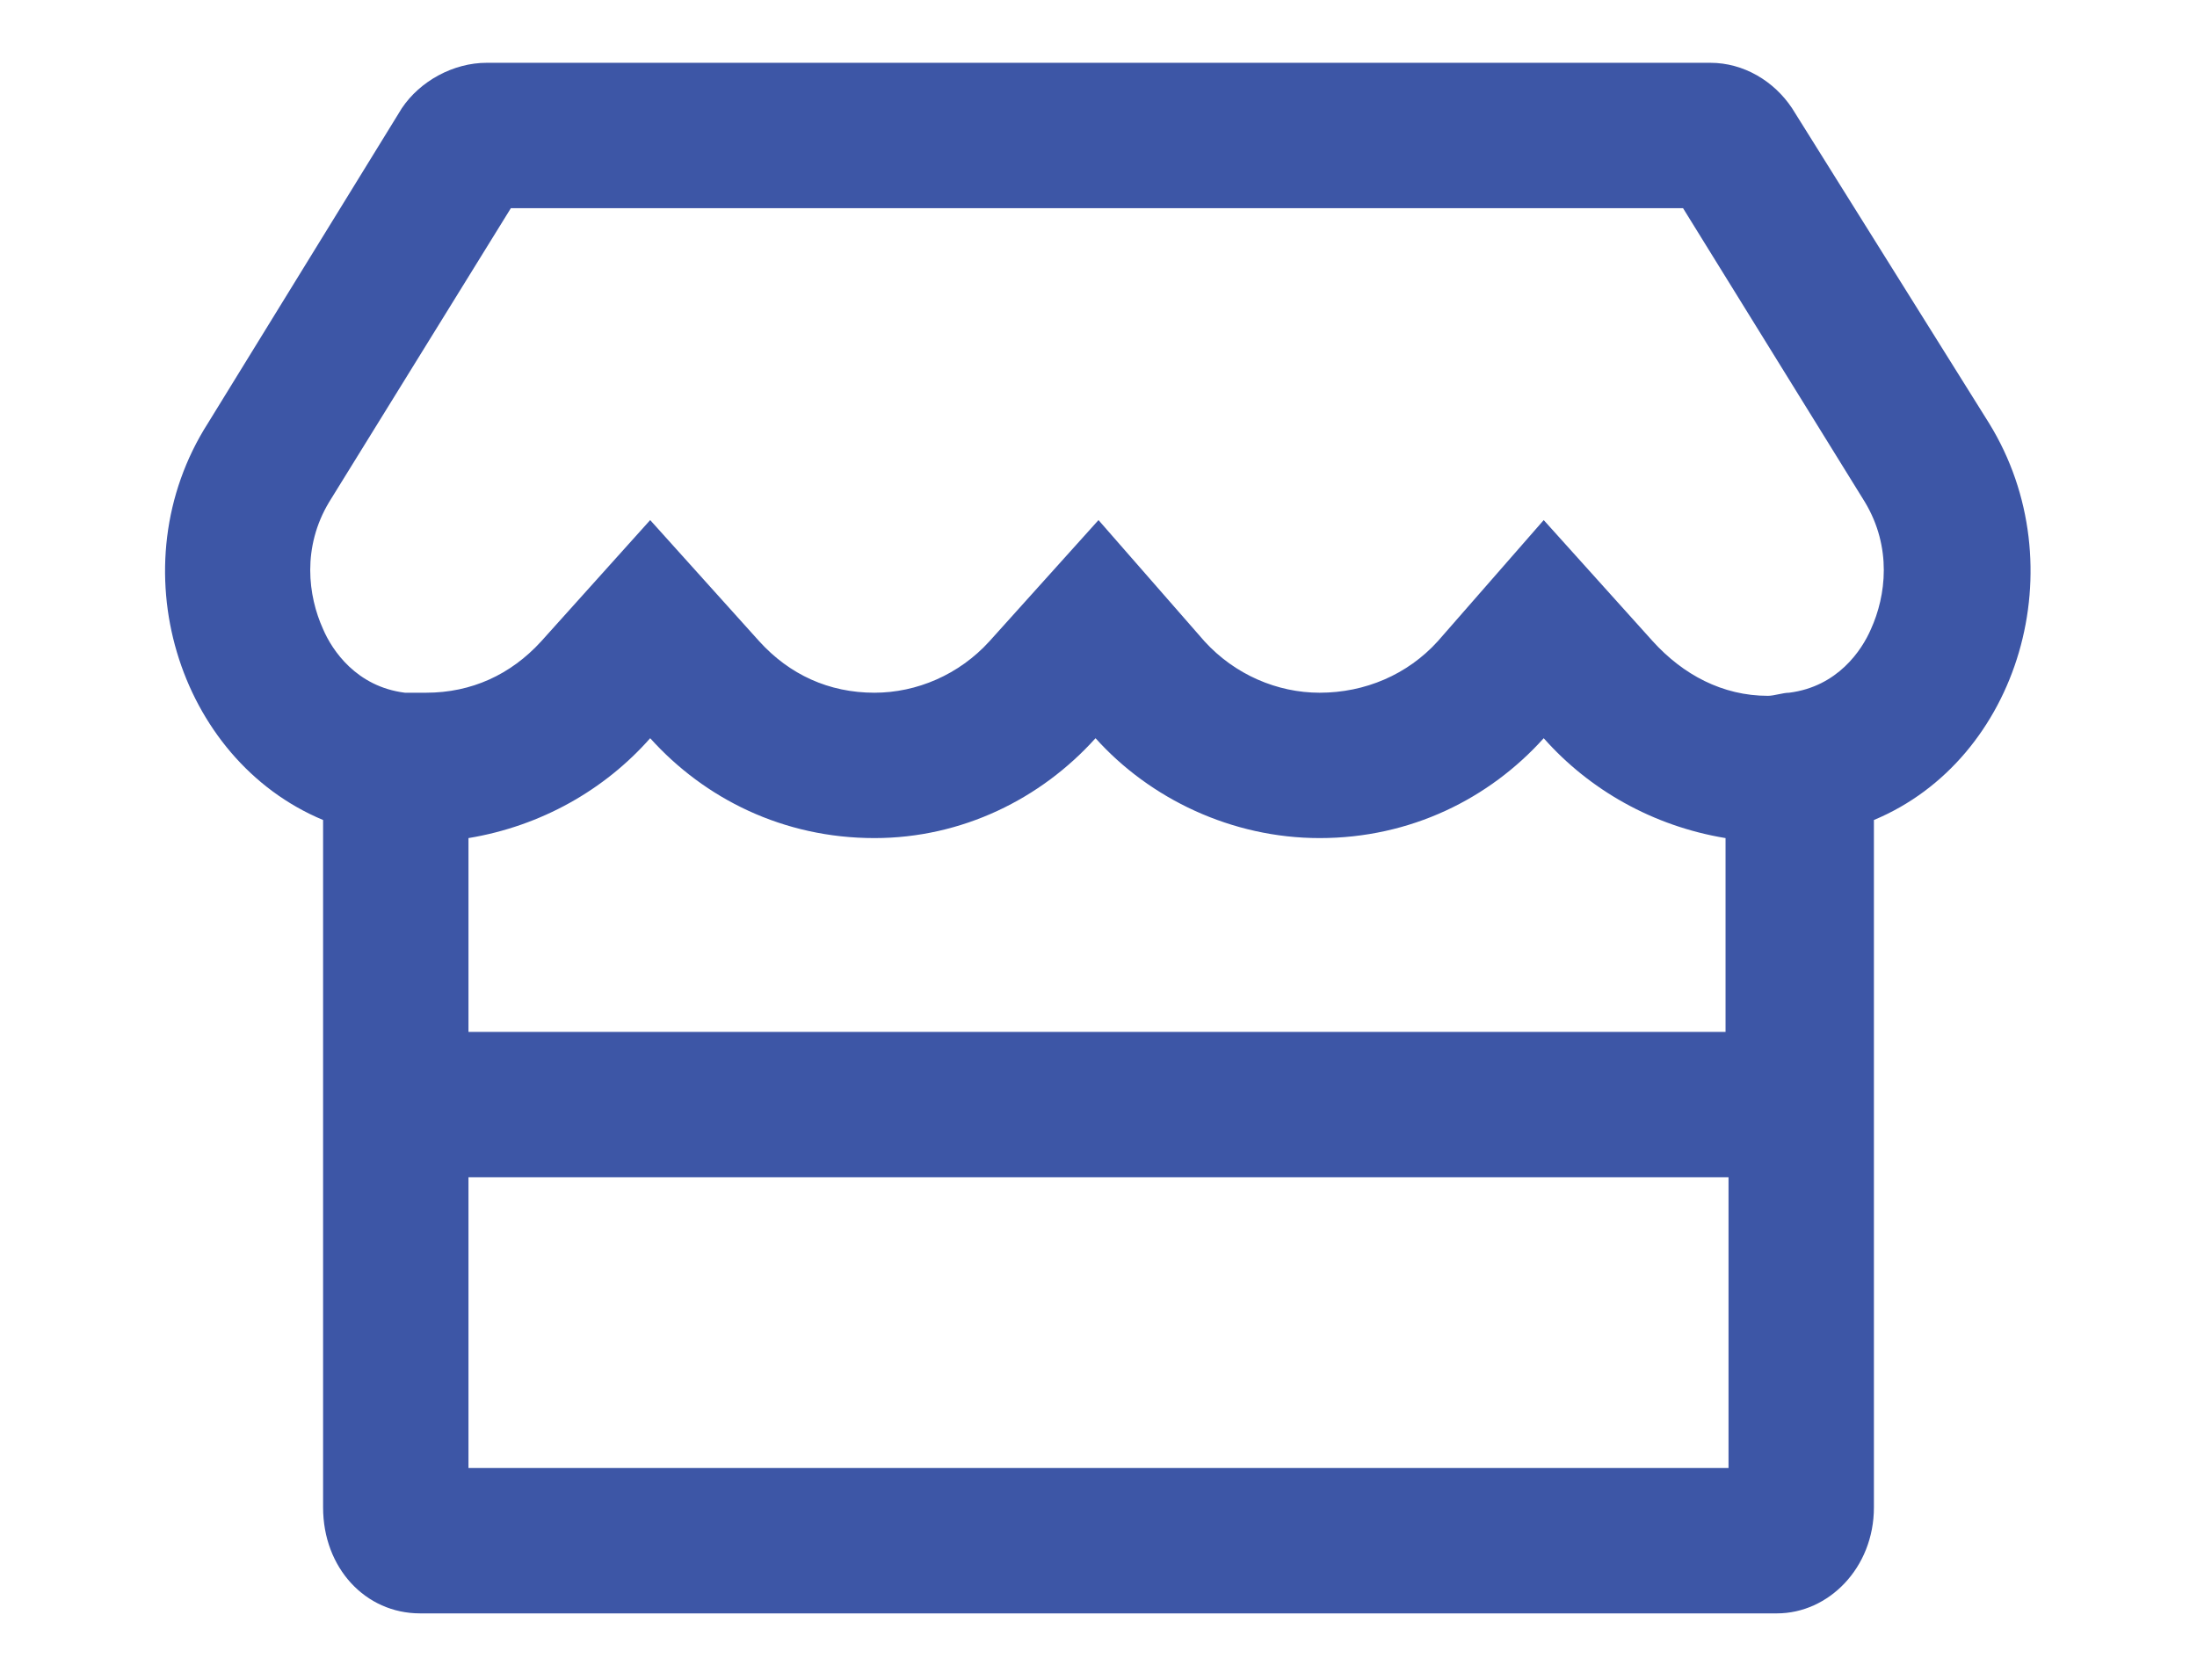 <svg width="17" height="13" viewBox="0 0 17 13" fill="none" xmlns="http://www.w3.org/2000/svg">
<path d="M15.391 3.275L13.867 0.838C13.727 0.627 13.492 0.486 13.234 0.486H3.766C3.508 0.486 3.25 0.627 3.109 0.838L1.609 3.275C0.906 4.377 1.375 5.877 2.5 6.346V11.666C2.5 12.135 2.828 12.486 3.25 12.486H13.75C14.148 12.486 14.5 12.135 14.5 11.666V6.346C15.625 5.877 16.07 4.377 15.391 3.275ZM13.375 11.361H3.625V9.111H13.375V11.361ZM13.352 7.986H3.625V6.486C4.188 6.393 4.68 6.111 5.031 5.713C5.453 6.182 6.062 6.486 6.766 6.486C7.445 6.486 8.055 6.182 8.477 5.713C8.898 6.182 9.531 6.486 10.211 6.486C10.914 6.486 11.523 6.182 11.945 5.713C12.297 6.111 12.789 6.393 13.352 6.486V7.986ZM14.477 4.869C14.406 5.033 14.219 5.314 13.844 5.361C13.797 5.361 13.727 5.385 13.68 5.385C13.328 5.385 13.023 5.221 12.789 4.963L11.945 4.025L11.125 4.963C10.891 5.221 10.562 5.361 10.211 5.361C9.883 5.361 9.555 5.221 9.32 4.963L8.5 4.025L7.656 4.963C7.422 5.221 7.094 5.361 6.766 5.361C6.414 5.361 6.109 5.221 5.875 4.963L5.031 4.025L4.188 4.963C3.953 5.221 3.648 5.361 3.297 5.361C3.25 5.361 3.18 5.361 3.133 5.361C2.758 5.314 2.57 5.033 2.5 4.869C2.383 4.611 2.336 4.236 2.547 3.885L3.953 1.611H13.023L14.43 3.885C14.641 4.236 14.594 4.611 14.477 4.869Z" fill="#3D56A6"/>
</svg>
